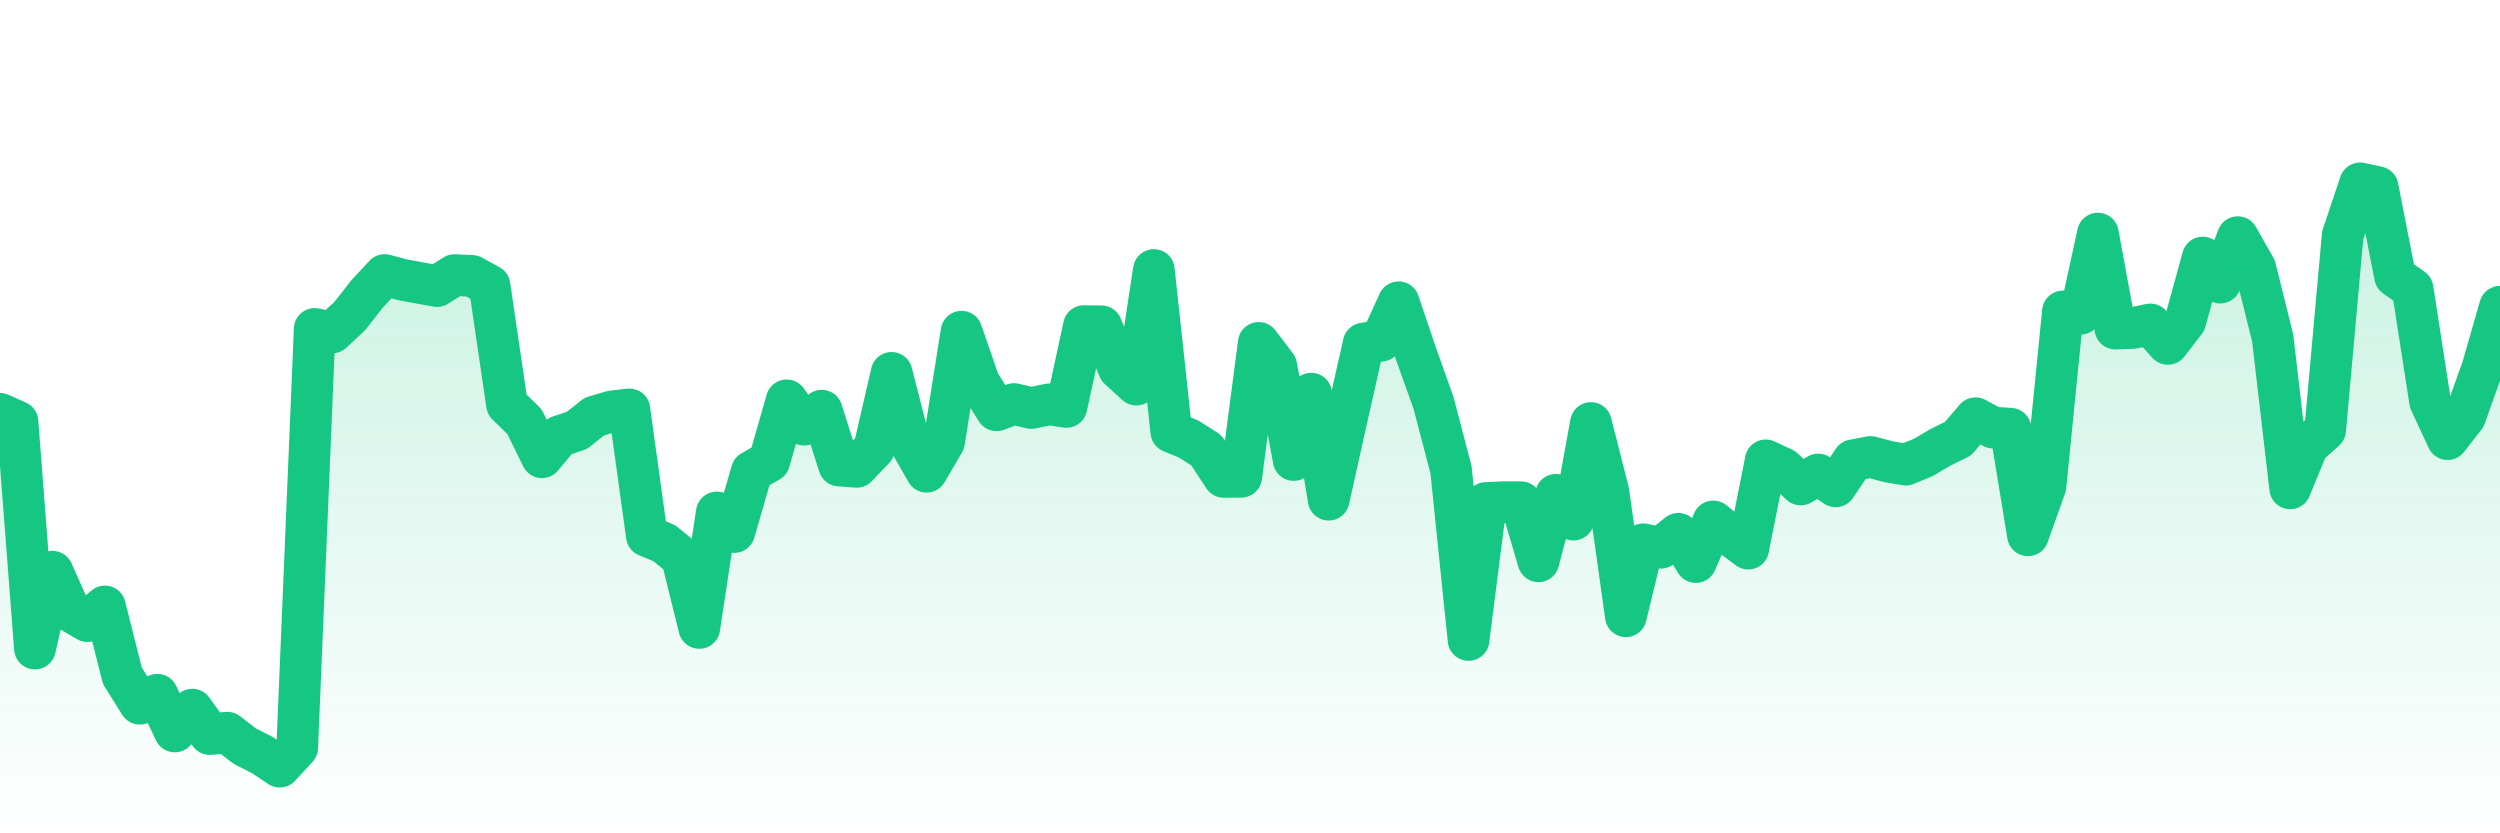 <svg xmlns="http://www.w3.org/2000/svg" viewBox="0 0 120 40" width="120" height="40">
    <defs>
      <linearGradient id="color_grad" x1="0%" x2="0%" y1="0%" y2="100%">
        <stop offset="0%" style="stop-color:#16C784;stop-opacity:0.4;"></stop>
        <stop offset="100%" style="stop-color:#16C784;stop-opacity:0.0;"></stop>
      </linearGradient>
    </defs>
    <g>
      <path stroke="#16C784" stroke-width="2" stroke-linecap="round" stroke-linejoin="round" fill="none" d="M 0 19.864 L 0.839 20.237 L 1.678 31.131 L 2.517 27.442 L 3.357 29.322 L 4.196 29.814 L 5.035 29.108 L 5.874 32.436 L 6.713 33.779 L 7.552 33.347 L 8.392 35.111 L 9.231 34.061 L 10.07 35.236 L 10.909 35.168 L 11.748 35.815 L 12.587 36.241 L 13.427 36.8 L 14.266 35.893 L 15.105 15.788 L 15.944 15.958 L 16.783 15.177 L 17.622 14.107 L 18.462 13.201 L 19.301 13.424 L 20.14 13.581 L 20.979 13.731 L 21.818 13.203 L 22.657 13.242 L 23.497 13.705 L 24.336 19.421 L 25.175 20.24 L 26.014 21.948 L 26.853 20.94 L 27.692 20.659 L 28.531 19.995 L 29.371 19.746 L 30.21 19.651 L 31.049 25.724 L 31.888 26.075 L 32.727 26.758 L 33.566 30.141 L 34.406 24.597 L 35.245 25.538 L 36.084 22.628 L 36.923 22.146 L 37.762 19.216 L 38.601 20.384 L 39.441 19.711 L 40.28 22.345 L 41.119 22.409 L 41.958 21.532 L 42.797 17.897 L 43.636 21.175 L 44.476 22.643 L 45.315 21.21 L 46.154 15.921 L 46.993 18.351 L 47.832 19.693 L 48.671 19.393 L 49.51 19.585 L 50.35 19.41 L 51.189 19.532 L 52.028 15.653 L 52.867 15.662 L 53.706 17.697 L 54.545 18.464 L 55.385 12.96 L 56.224 20.73 L 57.063 21.078 L 57.902 21.613 L 58.741 22.891 L 59.58 22.885 L 60.42 16.458 L 61.259 17.559 L 62.098 22.081 L 62.937 18.895 L 63.776 23.985 L 64.615 20.22 L 65.455 16.489 L 66.294 16.353 L 67.133 14.508 L 67.972 16.992 L 68.811 19.345 L 69.65 22.553 L 70.49 30.719 L 71.329 24.141 L 72.168 24.105 L 73.007 24.105 L 73.846 26.942 L 74.685 23.75 L 75.524 24.943 L 76.364 20.303 L 77.203 23.602 L 78.042 29.581 L 78.881 26.124 L 79.72 26.293 L 80.559 25.621 L 81.399 26.979 L 82.238 25.028 L 83.077 25.704 L 83.916 26.334 L 84.755 22.097 L 85.594 22.485 L 86.434 23.256 L 87.273 22.776 L 88.112 23.344 L 88.951 22.093 L 89.79 21.934 L 90.629 22.158 L 91.469 22.304 L 92.308 21.963 L 93.147 21.469 L 93.986 21.055 L 94.825 20.074 L 95.664 20.524 L 96.503 20.578 L 97.343 25.696 L 98.182 23.344 L 99.021 14.949 L 99.86 15.061 L 100.699 11.212 L 101.538 15.771 L 102.378 15.744 L 103.217 15.572 L 104.056 16.507 L 104.895 15.418 L 105.734 12.362 L 106.573 13.565 L 107.413 11.383 L 108.252 12.861 L 109.091 16.238 L 109.93 23.441 L 110.769 21.398 L 111.608 20.643 L 112.448 11.3 L 113.287 8.8 L 114.126 8.981 L 114.965 13.267 L 115.804 13.86 L 116.643 19.273 L 117.483 21.079 L 118.322 20.005 L 119.161 17.65 L 120 14.723"></path>
      <path stroke="none" fill-opacity="0.6" fill="url(#color_grad)" d="M 0 40 L 0 19.864 L 0.839 20.237 L 1.678 31.131 L 2.517 27.442 L 3.357 29.322 L 4.196 29.814 L 5.035 29.108 L 5.874 32.436 L 6.713 33.779 L 7.552 33.347 L 8.392 35.111 L 9.231 34.061 L 10.07 35.236 L 10.909 35.168 L 11.748 35.815 L 12.587 36.241 L 13.427 36.8 L 14.266 35.893 L 15.105 15.788 L 15.944 15.958 L 16.783 15.177 L 17.622 14.107 L 18.462 13.201 L 19.301 13.424 L 20.14 13.581 L 20.979 13.731 L 21.818 13.203 L 22.657 13.242 L 23.497 13.705 L 24.336 19.421 L 25.175 20.24 L 26.014 21.948 L 26.853 20.94 L 27.692 20.659 L 28.531 19.995 L 29.371 19.746 L 30.21 19.651 L 31.049 25.724 L 31.888 26.075 L 32.727 26.758 L 33.566 30.141 L 34.406 24.597 L 35.245 25.538 L 36.084 22.628 L 36.923 22.146 L 37.762 19.216 L 38.601 20.384 L 39.441 19.711 L 40.28 22.345 L 41.119 22.409 L 41.958 21.532 L 42.797 17.897 L 43.636 21.175 L 44.476 22.643 L 45.315 21.21 L 46.154 15.921 L 46.993 18.351 L 47.832 19.693 L 48.671 19.393 L 49.51 19.585 L 50.35 19.41 L 51.189 19.532 L 52.028 15.653 L 52.867 15.662 L 53.706 17.697 L 54.545 18.464 L 55.385 12.96 L 56.224 20.73 L 57.063 21.078 L 57.902 21.613 L 58.741 22.891 L 59.58 22.885 L 60.42 16.458 L 61.259 17.559 L 62.098 22.081 L 62.937 18.895 L 63.776 23.985 L 64.615 20.22 L 65.455 16.489 L 66.294 16.353 L 67.133 14.508 L 67.972 16.992 L 68.811 19.345 L 69.65 22.553 L 70.49 30.719 L 71.329 24.141 L 72.168 24.105 L 73.007 24.105 L 73.846 26.942 L 74.685 23.75 L 75.524 24.943 L 76.364 20.303 L 77.203 23.602 L 78.042 29.581 L 78.881 26.124 L 79.72 26.293 L 80.559 25.621 L 81.399 26.979 L 82.238 25.028 L 83.077 25.704 L 83.916 26.334 L 84.755 22.097 L 85.594 22.485 L 86.434 23.256 L 87.273 22.776 L 88.112 23.344 L 88.951 22.093 L 89.79 21.934 L 90.629 22.158 L 91.469 22.304 L 92.308 21.963 L 93.147 21.469 L 93.986 21.055 L 94.825 20.074 L 95.664 20.524 L 96.503 20.578 L 97.343 25.696 L 98.182 23.344 L 99.021 14.949 L 99.86 15.061 L 100.699 11.212 L 101.538 15.771 L 102.378 15.744 L 103.217 15.572 L 104.056 16.507 L 104.895 15.418 L 105.734 12.362 L 106.573 13.565 L 107.413 11.383 L 108.252 12.861 L 109.091 16.238 L 109.93 23.441 L 110.769 21.398 L 111.608 20.643 L 112.448 11.3 L 113.287 8.8 L 114.126 8.981 L 114.965 13.267 L 115.804 13.86 L 116.643 19.273 L 117.483 21.079 L 118.322 20.005 L 119.161 17.65 L 120 14.723 L 120 40 Z"></path>
    </g>
  </svg>